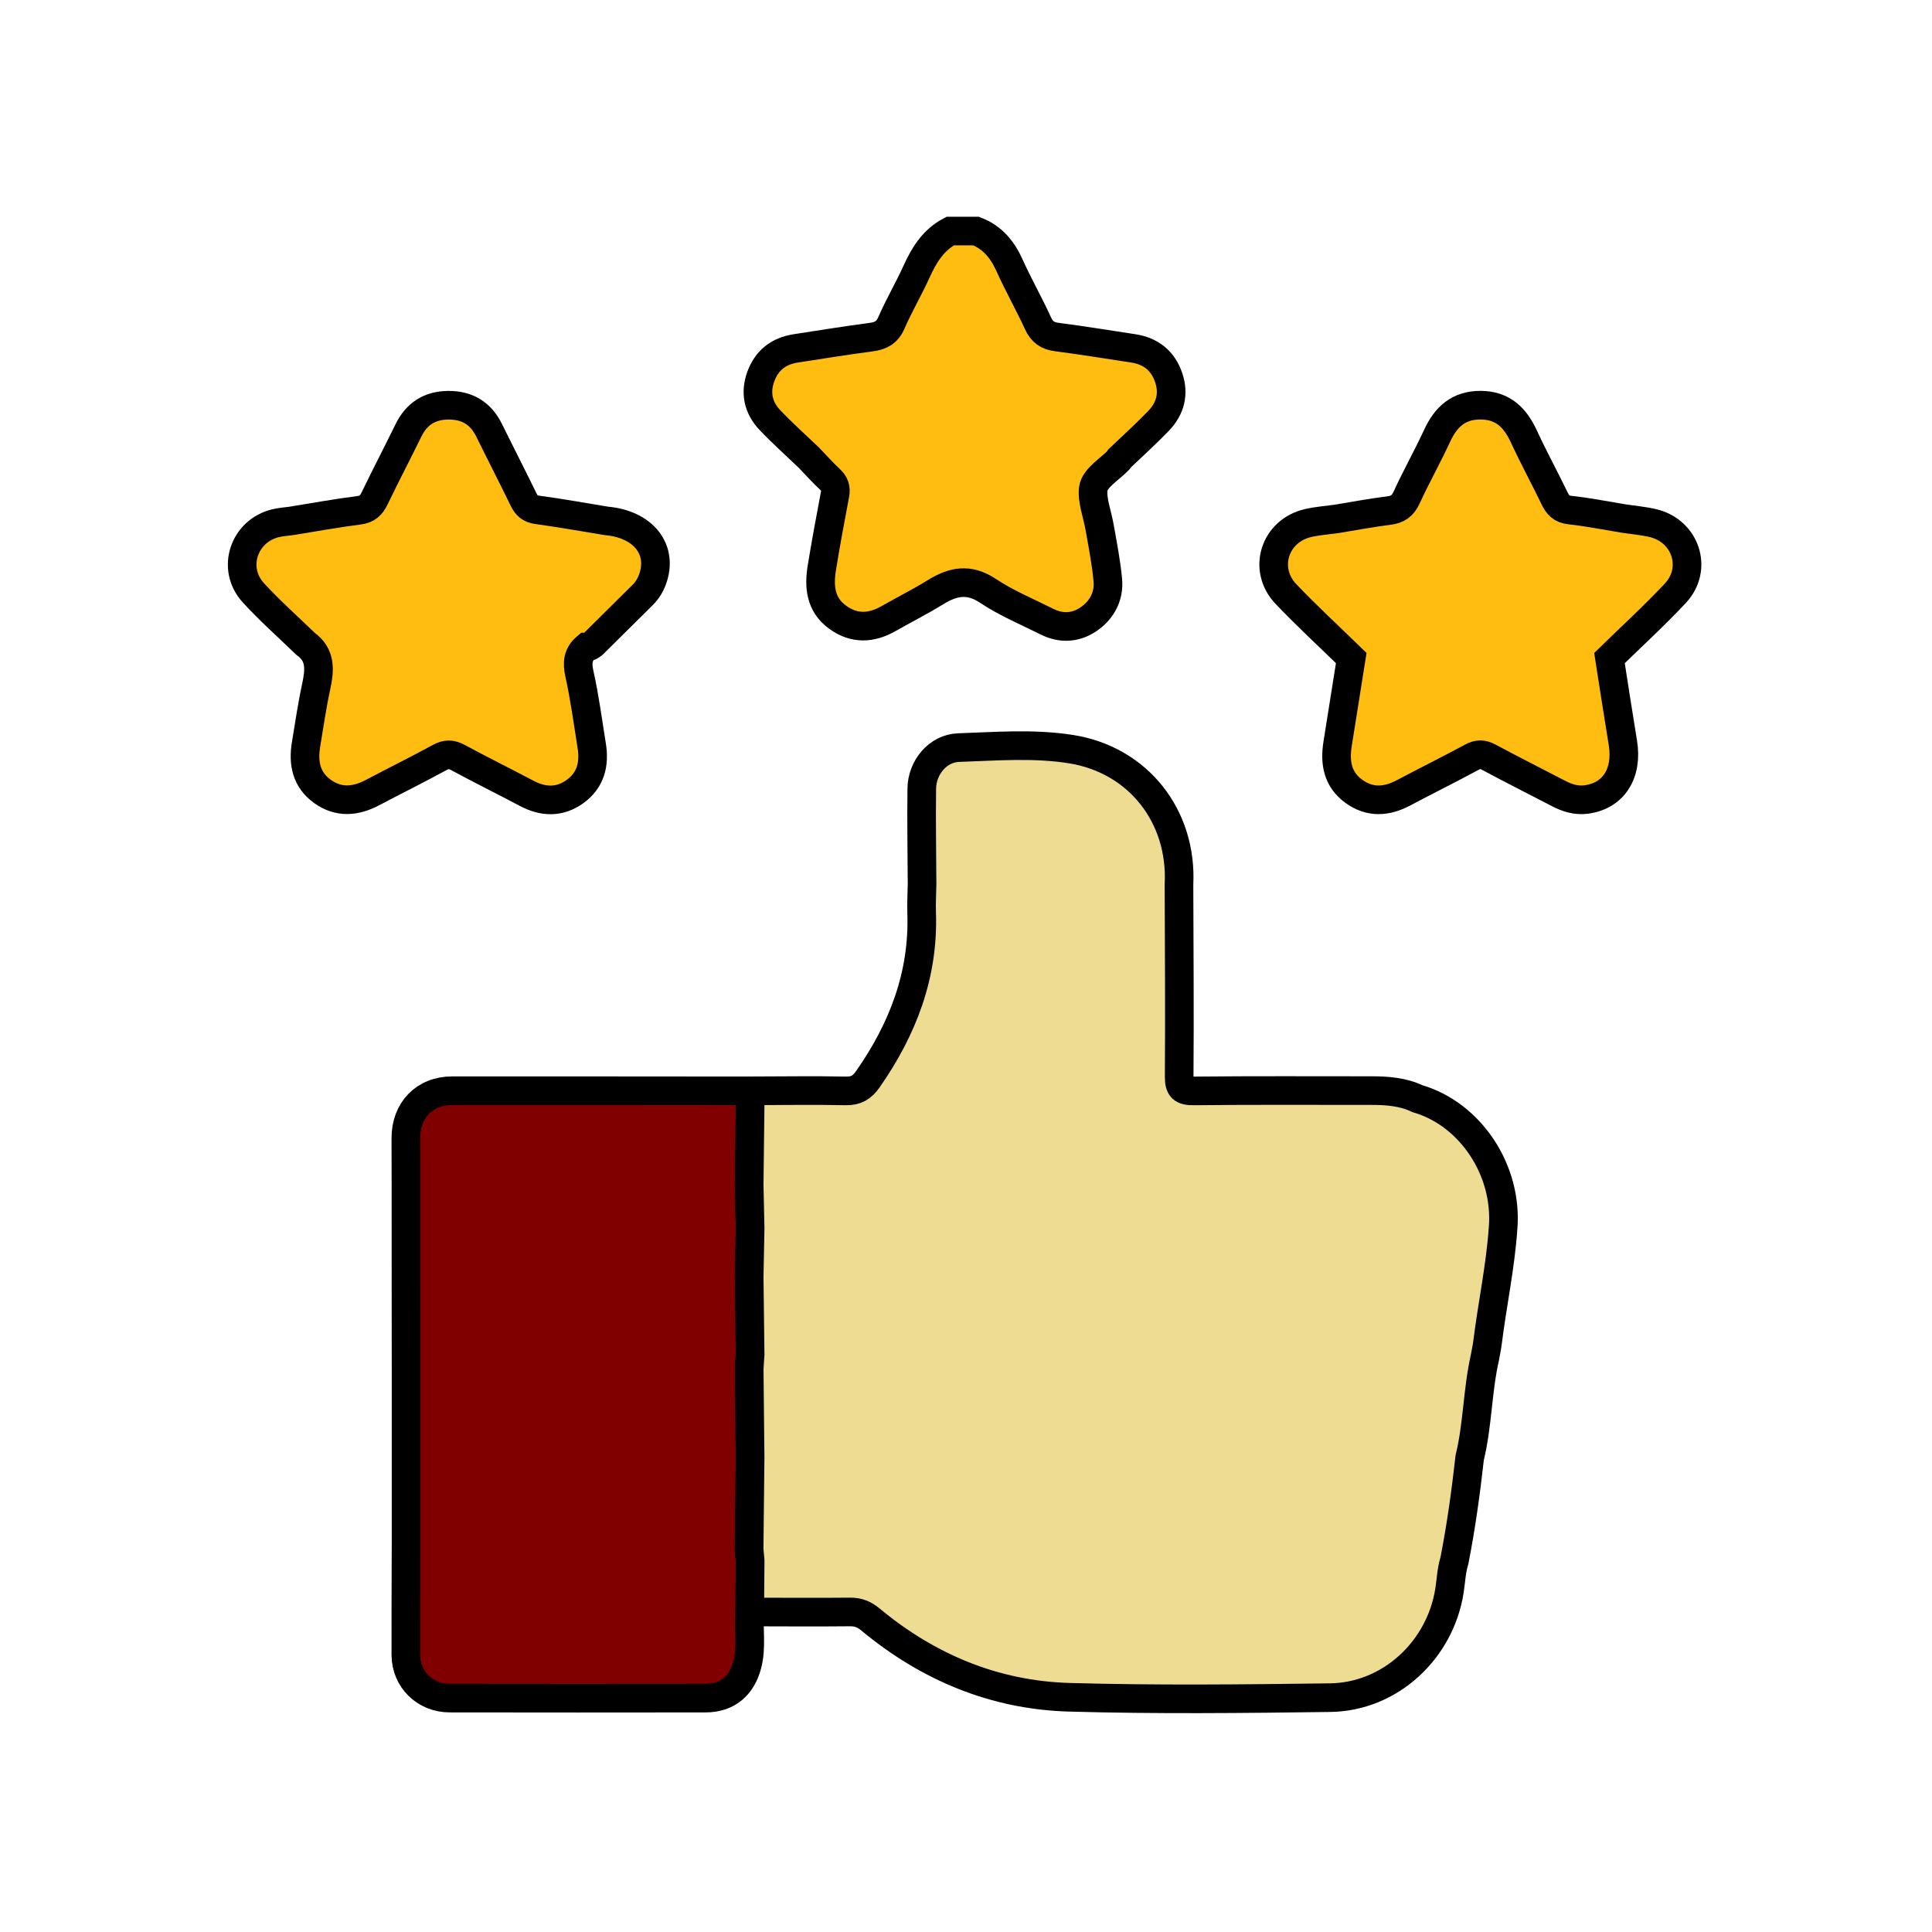 <?xml version="1.0" encoding="utf-8"?>
<!-- Generator: Adobe Illustrator 24.0.1, SVG Export Plug-In . SVG Version: 6.00 Build 0)  -->
<svg version="1.1" id="Layer_1" xmlns="http://www.w3.org/2000/svg" xmlns:xlink="http://www.w3.org/1999/xlink" x="0px" y="0px"
	 viewBox="0 0 1080 1080" style="enable-background:new 0 0 1080 1080;" xml:space="preserve">
<style type="text/css">
	.st0{fill:#800000;stroke:#000000;stroke-width:16;stroke-miterlimit:10;}
	.st1{fill:#EEDC92;stroke:#000000;stroke-width:16;stroke-miterlimit:10;}
	.st2{fill:#FFBD11;stroke:#000000;stroke-width:16;stroke-miterlimit:10;}
</style>
<g>
	<path class="st0" d="M417.75,930.49c-3.08,11.88-11.05,18.74-23.31,18.76c-47.71,0.06-95.42,0.08-143.13-0.01
		c-13.78-0.03-24.38-10.54-24.44-24.08c-0.07-19.72,0.07-39.45,0.11-59.17V765.07c-0.01-17.09-0.02-34.17-0.03-51.26
		c-0.01-17.09-0.01-34.17-0.02-51.26c-0.02-8.81-0.07-17.61-0.06-26.42c0.01-15.56,10.43-26.39,25.84-26.41
		c55.51-0.05,111.02,0.04,166.54,0.07c0.02,2.63,0.05,5.26,0.08,7.9c-0.18,14.94-0.35,29.89-0.53,44.83
		c0.18,8.02,0.36,16.03,0.53,24.05c-0.17,9.07-0.35,18.14-0.53,27.21c0.18,14.42,0.35,28.84,0.53,43.27
		c-0.18,2.66-0.35,5.32-0.52,7.98c0.17,16.56,0.34,33.12,0.51,49.68c-0.18,17.07-0.36,34.14-0.55,51.22
		c0.19,2.14,0.38,4.29,0.57,6.44c-0.08,9.58-0.16,19.16-0.23,28.74C418.39,910.89,420.28,920.73,417.75,930.49z"/>
	<path class="st1" d="M840.23,686.56c-1.47,21.47-6.03,42.53-8.68,63.84c-0.36,2.88-1,5.73-1.51,8.6
		c-4.16,18.41-3.99,37.49-8.47,55.86c-2.15,19.27-4.8,38.47-8.53,57.5c-1.7,5.44-1.9,11.2-2.76,16.73
		c-5.11,33.17-33.06,59.48-66.76,59.91c-48.57,0.64-97.19,1.17-145.74-0.21c-41.77-1.19-78.93-16.7-111.16-43.45
		c-3.52-2.93-6.88-4.29-11.45-4.24c-18.69,0.2-37.38,0.04-56.06,0.01c0.07-9.58,0.15-19.16,0.23-28.74
		c-0.19-2.15-0.38-4.3-0.57-6.44c0.19-17.08,0.37-34.15,0.55-51.22c-0.17-16.56-0.34-33.12-0.51-49.68
		c0.17-2.66,0.34-5.32,0.52-7.98c-0.18-14.43-0.35-28.85-0.53-43.27c0.18-9.07,0.36-18.14,0.53-27.21
		c-0.17-8.02-0.35-16.03-0.53-24.05c0.18-14.94,0.35-29.89,0.53-44.83c-0.03-2.64-0.06-5.27-0.08-7.9
		c17.84-0.04,35.69-0.35,53.53,0.03c5.8,0.12,9.14-1.94,12.35-6.52c19.53-27.96,31.27-58.34,30.08-92.98
		c-0.18-5.31,0.14-10.64,0.23-15.96c-0.08-17.86-0.41-35.72-0.16-53.57c0.18-11.8,9-22.47,20.55-22.87
		c21-0.72,42.21-2.46,63.04,0.88c37.48,6,62.12,37.57,60.19,75.56c0.1,35.74,0.39,71.49,0.11,107.23c-0.05,6.72,1.71,8.31,8.32,8.24
		c33.08-0.36,66.16-0.16,99.24-0.17c8.82,0,17.52,0.67,25.66,4.51C822.1,622.85,842.89,654.31,840.23,686.56z"/>
	<path class="st2" d="M647.72,235.19c-6.97,7.27-14.49,14.01-21.78,20.99c-0.11,0.24-0.18,0.53-0.36,0.71
		c-5.1,5.36-13.57,10.24-14.41,16.19c-0.88,6.32,2.23,14.33,3.51,21.61c1.74,9.86,3.71,19.72,4.6,29.68
		c0.76,8.54-2.95,16.01-9.83,21.1c-7.39,5.47-15.75,6.25-24.15,2.05c-11.12-5.56-22.76-10.39-33.04-17.24
		c-10.68-7.12-19.6-5.25-29.41,0.82c-8.48,5.24-17.43,9.73-26.1,14.67c-9.67,5.51-19.18,6.01-28.46-0.71
		c-9.78-7.08-10.59-17.21-8.84-27.89c2.22-13.64,4.75-27.22,7.32-40.8c0.67-3.53-0.25-6.02-2.88-8.46c-4.07-3.79-7.79-7.98-11.65-12
		c-7.31-7-14.88-13.74-21.84-21.07c-6.57-6.91-8.44-15.31-5.06-24.46c3.35-9.07,10.01-14.19,19.52-15.64
		c13.96-2.13,27.91-4.43,41.91-6.25c5.47-0.71,9.12-2.49,11.5-7.96c4.25-9.76,9.69-19,14.09-28.7c4.24-9.37,9.4-17.73,18.83-22.68
		h14.42c9.21,3.54,14.78,10.39,18.76,19.26c4.89,10.89,10.86,21.29,15.8,32.15c2.26,4.96,5.32,7.17,10.65,7.85
		c14.22,1.83,28.37,4.17,42.55,6.31c9.8,1.47,16.59,6.74,19.86,16.16C656.42,220.08,654.26,228.36,647.72,235.19z"/>
	<path class="st2" d="M364.74,323.91c-1.22,3.32-3.02,6.23-5.5,8.69c-9.05,9.01-18.16,17.97-27.22,26.97
		c-1.17,1.16-2.42,2.06-4.13,2.08c-4.91,4.09-5.39,8.77-3.99,15.06c2.96,13.25,4.71,26.76,6.88,40.18
		c1.64,10.24-0.57,19.26-9.34,25.58c-8.69,6.25-17.8,5.9-27.11,0.97c-12.71-6.74-25.63-13.1-38.28-19.95
		c-3.71-2.01-6.52-2.09-10.26-0.04c-12.4,6.76-25.07,13.01-37.56,19.61c-9.47,5-18.87,5.84-27.9-0.6
		c-9.14-6.51-10.99-15.89-9.25-26.35c1.8-10.78,3.35-21.61,5.66-32.28c1.99-9.21,2.8-17.7-6.03-24
		c-9.73-9.44-19.94-18.46-29.08-28.45c-12.42-13.57-5.38-34.66,12.52-38.93c2.82-0.67,5.76-0.85,8.64-1.25
		c12.62-2.03,25.2-4.34,37.87-5.95c4.66-0.6,6.87-2.75,8.76-6.68c6.12-12.71,12.66-25.22,18.86-37.89
		c4.55-9.32,11.82-14.03,22.2-14.15c10.69-0.12,18.29,4.51,23.01,14.14c6.34,12.91,12.93,25.68,19.21,38.61
		c1.66,3.41,3.62,5.18,7.65,5.73c12.91,1.74,25.75,4.07,38.62,6.17C359.7,293.02,370.86,307.22,364.74,323.91z"/>
	<path class="st2" d="M936.52,331.64c-11.75,12.56-24.5,24.19-36.81,36.22c2.48,15.76,4.87,31.53,7.47,47.26
		c2.85,17.27-5.27,29.91-20.65,31.83c-5.5,0.68-10.47-0.88-15.3-3.4c-12.97-6.78-26.07-13.31-38.96-20.25
		c-3.46-1.87-6.05-1.88-9.51-0.01c-12.64,6.83-25.53,13.2-38.22,19.93c-9.52,5.04-18.84,5.62-27.79-0.91
		c-9.07-6.61-10.69-15.99-9.03-26.41c2.57-16.01,5.09-32.03,7.63-48.05c-12.19-11.88-24.73-23.42-36.47-35.74
		c-13.3-13.96-6.36-35.5,12.46-39.75c5.16-1.17,10.51-1.55,15.77-2.29c9.71-1.58,19.4-3.44,29.16-4.64c5.04-0.62,7.9-2.6,10.07-7.36
		c5.31-11.62,11.63-22.78,16.98-34.38c4.9-10.65,12.03-17.26,24.4-17.19c12.42,0.06,19.3,6.99,24.17,17.56
		c5.35,11.61,11.49,22.84,17.05,34.36c1.86,3.86,3.88,6.2,8.68,6.72c10.05,1.07,19.99,3.09,29.98,4.72
		c5.49,0.83,11.06,1.3,16.44,2.57C942.36,296.78,949.34,317.93,936.52,331.64z"/>
</g>
</svg>
